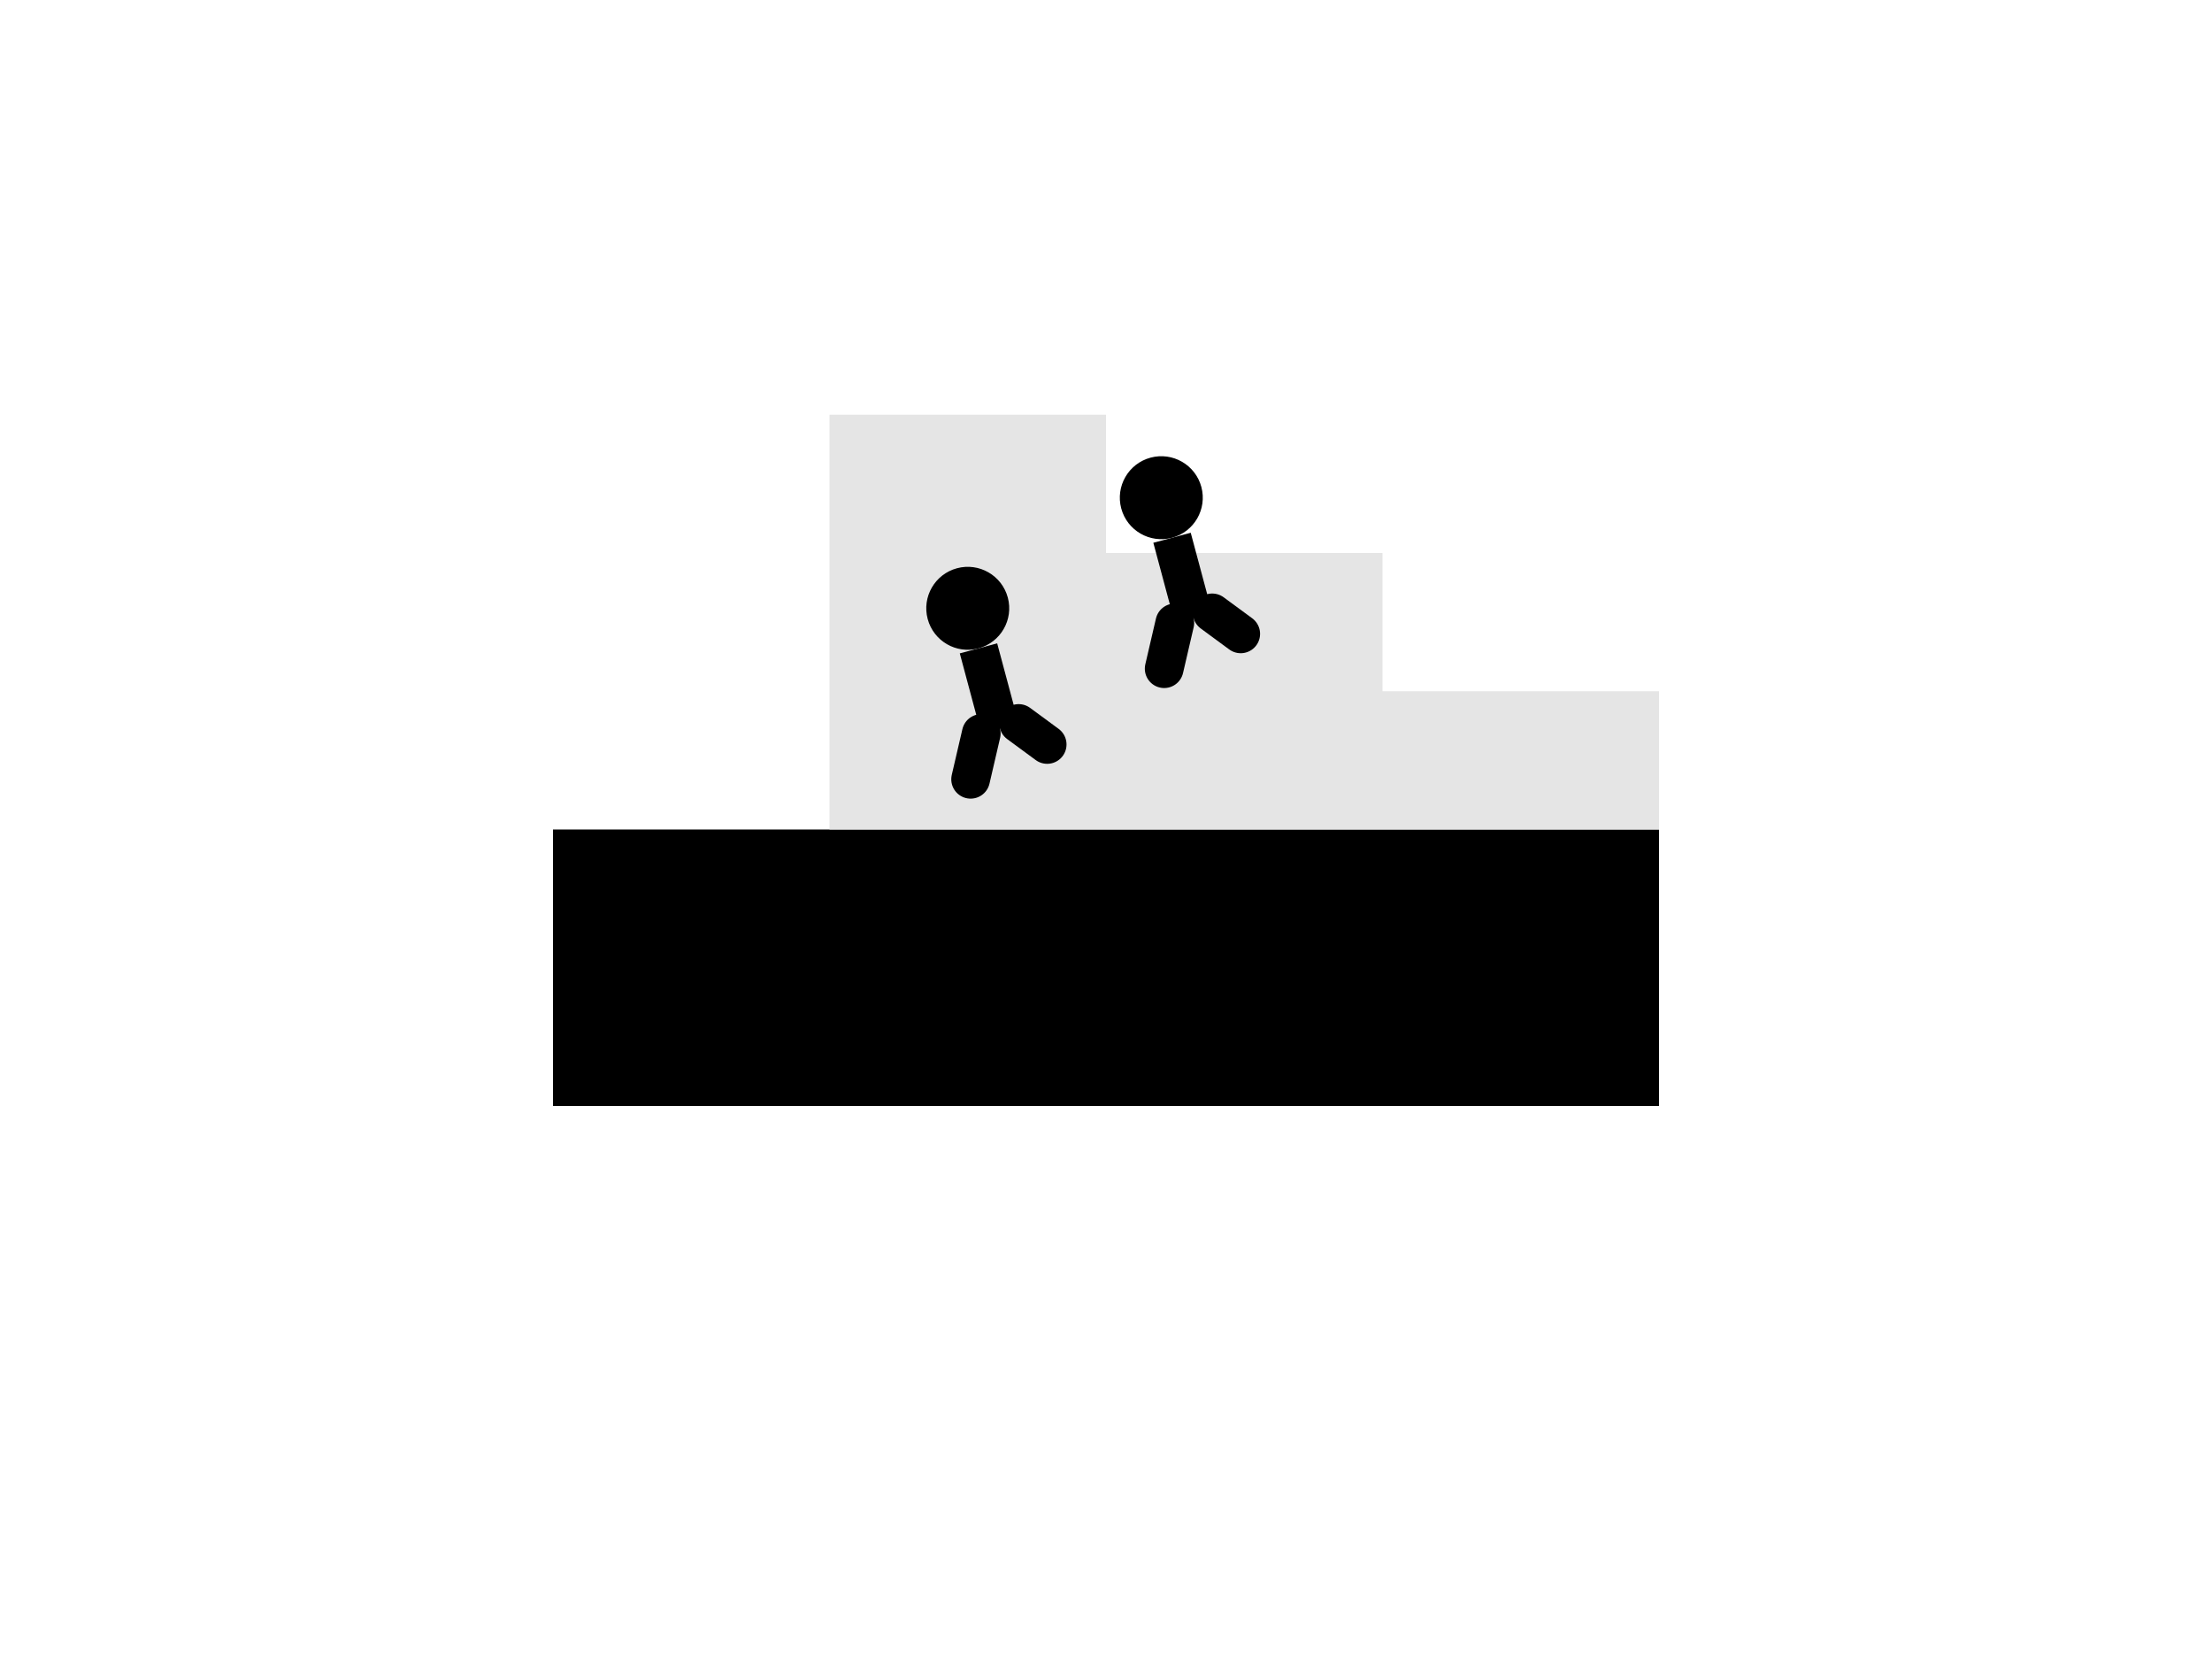 <?xml version="1.0" encoding="UTF-8"?>
<svg width="800" height="600" viewBox="0 0 800 600" fill="none" xmlns="http://www.w3.org/2000/svg">
  <!-- Background -->
  <rect width="800" height="600" fill="white"/>
  
  <!-- Base Platform -->
  <path d="M200 400 L600 400 L600 300 L200 300 Z" fill="black"/>
  
  <!-- Stairs -->
  <path d="M300 300 L600 300 L600 250 L500 250 L500 200 L400 200 L400 150 L300 150 Z" fill="#E5E5E5"/>
  
  <!-- People -->
  <g transform="translate(350, 220)">
    <!-- Person 1 (Leading) -->
    <g transform="rotate(-15)">
      <circle cx="0" cy="0" r="15" fill="black"/>
      <rect x="-7" y="15" width="14" height="30" fill="black"/>
      <!-- Legs in climbing position -->
      <line x1="-7" y1="45" x2="-15" y2="60" stroke="black" stroke-width="14" stroke-linecap="round"/>
      <line x1="7" y1="45" x2="15" y2="55" stroke="black" stroke-width="14" stroke-linecap="round"/>
    </g>
  </g>
  
  <g transform="translate(420, 180)">
    <!-- Person 2 (Following) -->
    <g transform="rotate(-15)">
      <circle cx="0" cy="0" r="15" fill="black"/>
      <rect x="-7" y="15" width="14" height="30" fill="black"/>
      <!-- Legs in climbing position -->
      <line x1="-7" y1="45" x2="-15" y2="60" stroke="black" stroke-width="14" stroke-linecap="round"/>
      <line x1="7" y1="45" x2="15" y2="55" stroke="black" stroke-width="14" stroke-linecap="round"/>
    </g>
  </g>
</svg> 